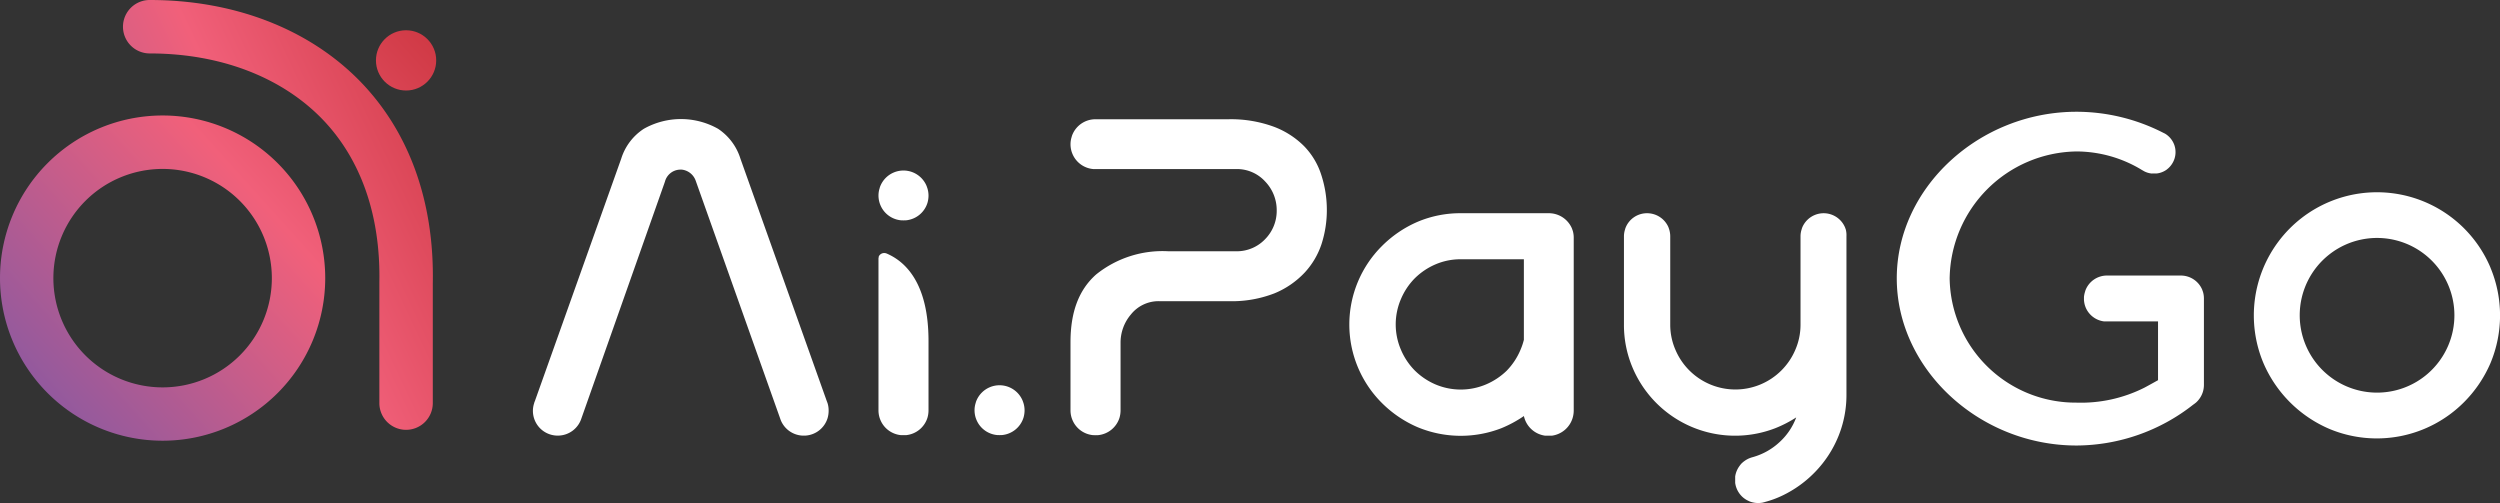 <svg xmlns="http://www.w3.org/2000/svg" xmlns:xlink="http://www.w3.org/1999/xlink" width="217.433" height="43.75" viewBox="0 0 217.433 43.75">
  <rect x="0" y="0" width="217.433" height="43.75" fill="#333333" stroke="none"/>
  <defs>
    <linearGradient id="linear-gradient" x1="0.005" y1="0.945" x2="1.561" y2="-0.455" gradientUnits="objectBoundingBox">
      <stop offset="0" stop-color="#8158a4"/>
      <stop offset="0.5" stop-color="#f1607a"/>
      <stop offset="1" stop-color="#c1282d"/>
    </linearGradient>
    <linearGradient id="linear-gradient-2" x1="-6.2" y1="6.53" x2="2.2" y2="-1.031" xlink:href="#linear-gradient"/>
    <linearGradient id="linear-gradient-3" x1="-0.326" y1="1.036" x2="1.307" y2="-0.024" xlink:href="#linear-gradient"/>
  </defs>
  <g id="aipaygo_logo-06" transform="translate(-87.43 -96.21)">
    <path id="Path_12" data-name="Path 12" d="M101.573,157.776a14.143,14.143,0,1,1,14.143-14.143A14.143,14.143,0,0,1,101.573,157.776Zm0-23.638a9.5,9.5,0,1,0,9.5,9.5A9.5,9.5,0,0,0,101.573,134.138Z" transform="translate(0 -23.236)" fill="url(#linear-gradient)"/>
    <circle id="Ellipse_2" data-name="Ellipse 2" cx="2.62" cy="2.62" r="2.62" transform="translate(120.128 98.842)" fill="url(#linear-gradient-2)"/>
    <path id="Path_13" data-name="Path 13" d="M147.492,133.593a2.324,2.324,0,0,1-2.324-2.324V120.784c.118-5.867-1.624-10.808-5.04-14.294-3.561-3.622-8.864-5.632-14.934-5.632a2.324,2.324,0,1,1,0-4.648c7.328,0,13.811,2.5,18.254,7.026,4.3,4.391,6.507,10.482,6.368,17.617v10.416A2.324,2.324,0,0,1,147.492,133.593Z" transform="translate(-24.744 0)" fill="url(#linear-gradient-3)"/>
    <path id="Path_14" data-name="Path 14" d="M757.5,158.146a10.71,10.71,0,1,0-19.745,8.306,10.908,10.908,0,0,0,5.707,5.707,10.7,10.7,0,0,0,11.729-2.306,10.918,10.918,0,0,0,2.306-3.4,10.759,10.759,0,0,0,0-8.306Zm-3.673,6.767a6.726,6.726,0,1,1,0-5.249,6.715,6.715,0,0,1,0,5.249Z" transform="translate(-453.464 -38.657)" fill="#fff"/>
    <path id="Path_15" data-name="Path 15" d="M660.727,144.646v7.545a2.116,2.116,0,0,1-.091.6,2.086,2.086,0,0,1-.6.93h0c-.051.039-.1.078-.148.115a.45.45,0,0,1-.079.054,16.518,16.518,0,0,1-10.156,3.564c-8.478,0-15.64-6.661-15.64-14.541s7.162-14.487,15.64-14.487a16.6,16.6,0,0,1,7.545,1.832l.13.063a1.881,1.881,0,0,1,.782.887,1.652,1.652,0,0,1,.069.19,1.769,1.769,0,0,1,.078.543,1.808,1.808,0,0,1-.084.552,1.928,1.928,0,0,1-.537.842l-.145.121a1.832,1.832,0,0,1-.872.338h-.051a.122.122,0,0,1-.039,0,.138.138,0,0,1-.048,0,.539.539,0,0,1-.09,0,.6.6,0,0,1-.094,0,.123.123,0,0,1-.045,0h-.036a.233.233,0,0,1-.069,0,1.787,1.787,0,0,1-.667-.22c-.039-.024-.078-.048-.121-.069a10.989,10.989,0,0,0-5.7-1.627,11.194,11.194,0,0,0-11.046,11.046,10.961,10.961,0,0,0,11.019,10.8,12.262,12.262,0,0,0,5.918-1.3c.284-.148,1.186-.652,1.186-.652v-5.113H652.3a.662.662,0,0,1-.1,0,.154.154,0,0,1-.051,0h-.045a.3.3,0,0,1-.069,0,2,2,0,0,1-1.6-1.228c-.021-.06-.045-.121-.063-.184a1.363,1.363,0,0,1-.039-.16h0a2.093,2.093,0,0,1-.039-.3v-.26a2.212,2.212,0,0,1,.091-.438,1.787,1.787,0,0,1,.063-.193,2,2,0,0,1,1.856-1.225h6.411a2.016,2.016,0,0,1,1.853,1.207c.03.069.048.145.075.205A2.038,2.038,0,0,1,660.727,144.646Z" transform="translate(-381.615 -22.496)" fill="#fff"/>
    <path id="Path_16" data-name="Path 16" d="M266.72,155.9a2.279,2.279,0,0,1-.094.643,2.155,2.155,0,0,1-1.9,1.509H264.4a2.155,2.155,0,0,1-1.841-1.334c-.024-.063-.048-.13-.069-.193l-7.328-20.629a1.457,1.457,0,0,0-1.207-.975h-.178a1.4,1.4,0,0,0-1.295,1.05l-7.259,20.572a2.155,2.155,0,0,1-1.953,1.509h-.22A2.152,2.152,0,0,1,241,155.894a2.076,2.076,0,0,1,.1-.631.985.985,0,0,1,.069-.205l7.512-21.091a4.8,4.8,0,0,1,1.971-2.6,6.579,6.579,0,0,1,6.447,0,4.829,4.829,0,0,1,1.947,2.593l7.515,21.1c.03.069.054.145.078.214A2.173,2.173,0,0,1,266.72,155.9Z" transform="translate(-107.221 -23.958)" fill="#fff"/>
    <path id="Path_17" data-name="Path 17" d="M418.2,138.435a9.621,9.621,0,0,1-.462,2.991,6.8,6.8,0,0,1-1.455,2.469,7.527,7.527,0,0,1-2.623,1.811,10.216,10.216,0,0,1-4.029.688H403.6a3.078,3.078,0,0,0-2.436,1.15,3.77,3.77,0,0,0-.905,2.493v5.855a2.288,2.288,0,0,1-.094.646,2.17,2.17,0,0,1-1.865,1.509.138.138,0,0,1-.045,0,.186.186,0,0,1-.054,0,1.2,1.2,0,0,1-.22,0,.2.2,0,0,1-.054,0h-.051a2.158,2.158,0,0,1-1.811-1.34c-.024-.063-.051-.13-.069-.193a2.182,2.182,0,0,1-.091-.631v-5.922c0-2.635.727-4.554,2.224-5.885a9.214,9.214,0,0,1,6.3-2.022h5.9a3.4,3.4,0,0,0,2.5-1.05,3.507,3.507,0,0,0,1.011-2.5,3.594,3.594,0,0,0-1-2.514,3.32,3.32,0,0,0-2.469-1.087H398.091a.8.8,0,0,1-.109,0,.2.2,0,0,1-.054,0h-.051a2.158,2.158,0,0,1-1.811-1.34c-.024-.063-.051-.13-.069-.193a2.182,2.182,0,0,1-.091-.631,2.072,2.072,0,0,1,.1-.631,1.141,1.141,0,0,1,.069-.208,2.164,2.164,0,0,1,2.007-1.328h11.55a10.829,10.829,0,0,1,3.963.652,7.364,7.364,0,0,1,2.638,1.7,6.338,6.338,0,0,1,1.479,2.475A9.8,9.8,0,0,1,418.2,138.435Z" transform="translate(-215.37 -23.99)" fill="#fff"/>
    <path id="Path_18" data-name="Path 18" d="M344.932,176.771v6.036a2.283,2.283,0,0,1-.094.646,2.17,2.17,0,0,1-1.865,1.509h-.422a2.158,2.158,0,0,1-1.811-1.34c-.024-.063-.051-.13-.069-.193a2.181,2.181,0,0,1-.091-.631v-13.18a.522.522,0,0,1,.024-.148.266.266,0,0,1,0-.048.522.522,0,0,1,.477-.3.568.568,0,0,1,.223.048C343,169.9,344.932,171.836,344.932,176.771Z" transform="translate(-176.746 -50.905)" fill="#fff"/>
    <path id="Path_19" data-name="Path 19" d="M574.752,159.657v13.769a9.507,9.507,0,0,1-.709,3.646,9.679,9.679,0,0,1-1.956,3.018,9.89,9.89,0,0,1-2.9,2.113,8.525,8.525,0,0,1-1.509.558c-.069.024-.145.039-.22.06a2.076,2.076,0,0,1-1.141-.109l-.193-.094a2,2,0,0,1-.474-.347,2.093,2.093,0,0,1-.362-.492,2.063,2.063,0,0,1-.214-.676v-.558a2.046,2.046,0,0,1,.407-.951.154.154,0,0,1,.036-.045.09.09,0,0,1,.024-.036.219.219,0,0,1,.036-.039l.063-.075.075-.063a.249.249,0,0,1,.039-.036l.036-.03a.378.378,0,0,1,.054-.039,2.02,2.02,0,0,1,.631-.329,1.083,1.083,0,0,1,.121-.036,5.641,5.641,0,0,0,2.375-1.343,5.484,5.484,0,0,0,1.412-2.113,10.422,10.422,0,0,1-1.832.942,9.678,9.678,0,0,1-12.4-5.267,9.5,9.5,0,0,1-.751-3.77v-7.657a1.939,1.939,0,0,1,.094-.589,1.12,1.12,0,0,1,.063-.193,2,2,0,0,1,1.856-1.225,2.026,2.026,0,0,1,1.853,1.208c.024.069.051.144.069.2a2.038,2.038,0,0,1,.091.583v7.675a5.471,5.471,0,0,0,.447,2.2,5.663,5.663,0,0,0,10.437,0,5.471,5.471,0,0,0,.447-2.2v-7.663a1.941,1.941,0,0,1,.094-.589,1.774,1.774,0,0,1,.063-.193,2.019,2.019,0,0,1,3.709,0c.03.069.051.145.075.205A2.033,2.033,0,0,1,574.752,159.657Z" transform="translate(-326.73 -42.896)" fill="#fff"/>
    <path id="Path_20" data-name="Path 20" d="M495.724,159.195c-.024-.069-.051-.145-.078-.22a2.182,2.182,0,0,0-2-1.325h-7.663a9.528,9.528,0,0,0-3.773.752,9.932,9.932,0,0,0-3.072,2.086,9.635,9.635,0,0,0,0,13.687,9.959,9.959,0,0,0,3.072,2.079,9.767,9.767,0,0,0,7.307.091,10.513,10.513,0,0,0,1.953-1.056h0a.748.748,0,0,0,.045.175,1.969,1.969,0,0,0,.069.2A2.188,2.188,0,0,0,493.33,177h.561a2.191,2.191,0,0,0,1.811-1.527,2.293,2.293,0,0,0,.1-.652v-15A2.172,2.172,0,0,0,495.724,159.195Zm-5.734,12.136a5.913,5.913,0,0,1-1.811,1.207,5.638,5.638,0,0,1-4.406,0,5.831,5.831,0,0,1-1.793-1.207,5.735,5.735,0,0,1-1.207-1.811,5.572,5.572,0,0,1,0-4.4,5.734,5.734,0,0,1,1.207-1.811,5.8,5.8,0,0,1,1.793-1.207,5.478,5.478,0,0,1,2.206-.447h5.487v7.008a5.64,5.64,0,0,1-.284.845,5.813,5.813,0,0,1-1.2,1.829Z" transform="translate(-271.5 -42.896)" fill="#fff"/>
    <path id="Path_21" data-name="Path 21" d="M344.932,147.526a2.283,2.283,0,0,1-.094.646,2.17,2.17,0,0,1-1.865,1.509.139.139,0,0,1-.045,0,.183.183,0,0,1-.054,0,1.208,1.208,0,0,1-.22,0,.2.2,0,0,1-.054,0h-.048a2.158,2.158,0,0,1-1.811-1.34c-.024-.063-.051-.13-.069-.193a2.181,2.181,0,0,1-.091-.631,2.076,2.076,0,0,1,.1-.631,1.141,1.141,0,0,1,.069-.208,2.176,2.176,0,0,1,4.008,0c.03.075.054.148.078.22A2.171,2.171,0,0,1,344.932,147.526Z" transform="translate(-176.746 -34.309)" fill="#fff"/>
    <path id="Path_22" data-name="Path 22" d="M372.612,209.406a2.281,2.281,0,0,1-.094.646,2.17,2.17,0,0,1-1.865,1.509.138.138,0,0,1-.045,0,.183.183,0,0,1-.054,0,1.2,1.2,0,0,1-.22,0,.2.2,0,0,1-.054,0h-.048a2.158,2.158,0,0,1-1.811-1.34c-.024-.063-.051-.13-.069-.193a2.182,2.182,0,0,1-.091-.631,2.075,2.075,0,0,1,.1-.631,1.14,1.14,0,0,1,.069-.208,2.176,2.176,0,0,1,4.008,0c.03.075.054.148.078.22A2.169,2.169,0,0,1,372.612,209.406Z" transform="translate(-196.072 -77.513)" fill="#fff"/>
  </g>
</svg>
